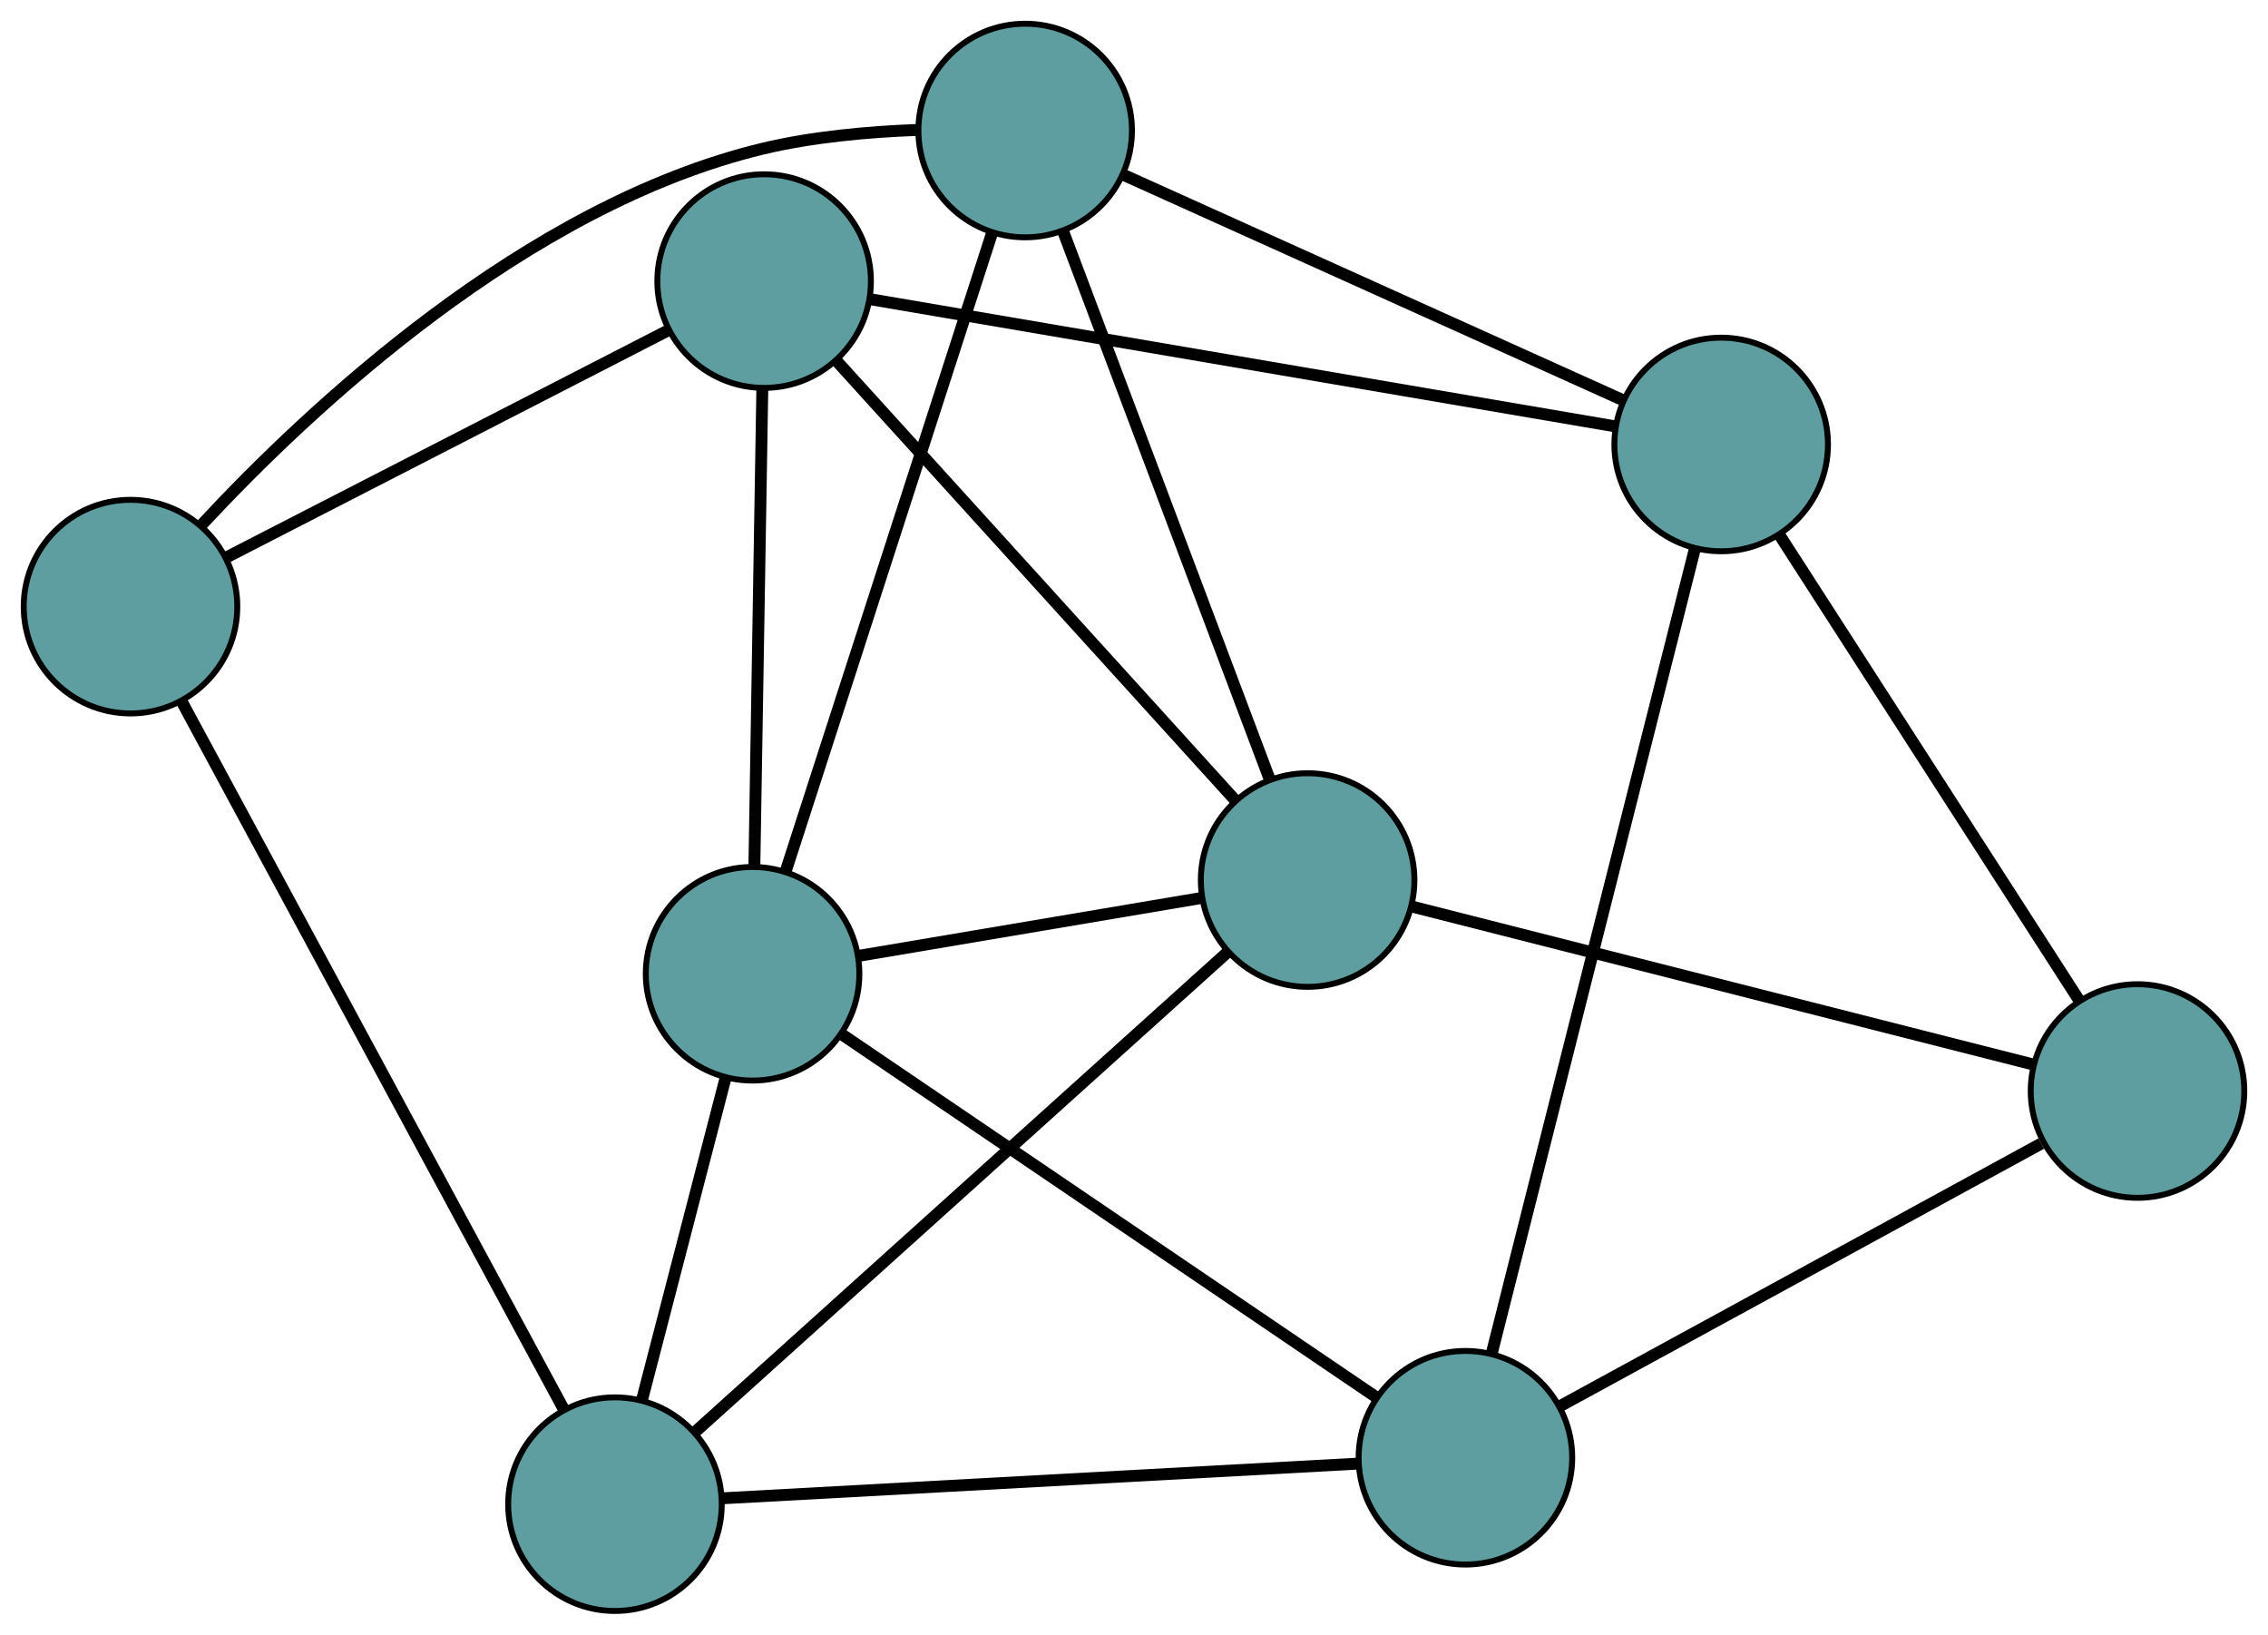 <?xml version="1.0" encoding="UTF-8" standalone="no"?>
<!DOCTYPE svg PUBLIC "-//W3C//DTD SVG 1.1//EN"
 "http://www.w3.org/Graphics/SVG/1.1/DTD/svg11.dtd">
<!-- Generated by graphviz version 2.36.0 (20140111.2315)
 -->
<!-- Title: G Pages: 1 -->
<svg width="100%" height="100%"
 viewBox="0.00 0.00 382.31 275.52" xmlns="http://www.w3.org/2000/svg" xmlns:xlink="http://www.w3.org/1999/xlink">
<g id="graph0" class="graph" transform="scale(1 1) rotate(0) translate(4 271.518)">
<title>G</title>
<!-- 0 -->
<g id="node1" class="node"><title>0</title>
<ellipse fill="cadetblue" stroke="black" cx="99.663" cy="-18" rx="18" ry="18"/>
</g>
<!-- 4 -->
<g id="node5" class="node"><title>4</title>
<ellipse fill="cadetblue" stroke="black" cx="243.022" cy="-25.824" rx="18" ry="18"/>
</g>
<!-- 0&#45;&#45;4 -->
<g id="edge1" class="edge"><title>0&#45;&#45;4</title>
<path fill="none" stroke="black" stroke-width="2" d="M117.819,-18.991C145.395,-20.496 197.525,-23.341 225.013,-24.841"/>
</g>
<!-- 5 -->
<g id="node6" class="node"><title>5</title>
<ellipse fill="cadetblue" stroke="black" cx="18" cy="-169.274" rx="18" ry="18"/>
</g>
<!-- 0&#45;&#45;5 -->
<g id="edge2" class="edge"><title>0&#45;&#45;5</title>
<path fill="none" stroke="black" stroke-width="2" d="M91.078,-33.903C75.435,-62.881 42.455,-123.973 26.716,-153.129"/>
</g>
<!-- 6 -->
<g id="node7" class="node"><title>6</title>
<ellipse fill="cadetblue" stroke="black" cx="216.422" cy="-123.193" rx="18" ry="18"/>
</g>
<!-- 0&#45;&#45;6 -->
<g id="edge3" class="edge"><title>0&#45;&#45;6</title>
<path fill="none" stroke="black" stroke-width="2" d="M113.056,-30.067C135.459,-50.251 180.287,-90.638 202.825,-110.943"/>
</g>
<!-- 8 -->
<g id="node9" class="node"><title>8</title>
<ellipse fill="cadetblue" stroke="black" cx="122.86" cy="-107.395" rx="18" ry="18"/>
</g>
<!-- 0&#45;&#45;8 -->
<g id="edge4" class="edge"><title>0&#45;&#45;8</title>
<path fill="none" stroke="black" stroke-width="2" d="M104.246,-35.662C108.312,-51.334 114.222,-74.109 118.286,-89.77"/>
</g>
<!-- 1 -->
<g id="node2" class="node"><title>1</title>
<ellipse fill="cadetblue" stroke="black" cx="356.314" cy="-87.633" rx="18" ry="18"/>
</g>
<!-- 1&#45;&#45;4 -->
<g id="edge5" class="edge"><title>1&#45;&#45;4</title>
<path fill="none" stroke="black" stroke-width="2" d="M340.082,-78.777C318.423,-66.961 280.315,-46.17 258.858,-34.464"/>
</g>
<!-- 1&#45;&#45;6 -->
<g id="edge6" class="edge"><title>1&#45;&#45;6</title>
<path fill="none" stroke="black" stroke-width="2" d="M338.597,-92.137C311.688,-98.977 260.819,-111.908 233.995,-118.726"/>
</g>
<!-- 7 -->
<g id="node8" class="node"><title>7</title>
<ellipse fill="cadetblue" stroke="black" cx="286.135" cy="-196.606" rx="18" ry="18"/>
</g>
<!-- 1&#45;&#45;7 -->
<g id="edge7" class="edge"><title>1&#45;&#45;7</title>
<path fill="none" stroke="black" stroke-width="2" d="M346.556,-102.785C333.224,-123.488 309.444,-160.413 296.037,-181.231"/>
</g>
<!-- 2 -->
<g id="node3" class="node"><title>2</title>
<ellipse fill="cadetblue" stroke="black" cx="124.805" cy="-224.143" rx="18" ry="18"/>
</g>
<!-- 2&#45;&#45;5 -->
<g id="edge8" class="edge"><title>2&#45;&#45;5</title>
<path fill="none" stroke="black" stroke-width="2" d="M108.584,-215.81C88.393,-205.437 54.123,-187.832 34.024,-177.506"/>
</g>
<!-- 2&#45;&#45;6 -->
<g id="edge9" class="edge"><title>2&#45;&#45;6</title>
<path fill="none" stroke="black" stroke-width="2" d="M137.161,-210.528C154.745,-191.154 186.787,-155.848 204.262,-136.592"/>
</g>
<!-- 2&#45;&#45;7 -->
<g id="edge10" class="edge"><title>2&#45;&#45;7</title>
<path fill="none" stroke="black" stroke-width="2" d="M142.687,-221.091C173.698,-215.798 237.107,-204.974 268.174,-199.672"/>
</g>
<!-- 2&#45;&#45;8 -->
<g id="edge11" class="edge"><title>2&#45;&#45;8</title>
<path fill="none" stroke="black" stroke-width="2" d="M124.501,-205.901C124.136,-183.968 123.526,-147.385 123.162,-125.509"/>
</g>
<!-- 3 -->
<g id="node4" class="node"><title>3</title>
<ellipse fill="cadetblue" stroke="black" cx="168.81" cy="-249.518" rx="18" ry="18"/>
</g>
<!-- 3&#45;&#45;5 -->
<g id="edge12" class="edge"><title>3&#45;&#45;5</title>
<path fill="none" stroke="black" stroke-width="2" d="M150.529,-249.616C142.479,-249.312 132.966,-248.475 124.585,-246.462 84.598,-236.855 48.149,-202.597 30.031,-183.103"/>
</g>
<!-- 3&#45;&#45;6 -->
<g id="edge13" class="edge"><title>3&#45;&#45;6</title>
<path fill="none" stroke="black" stroke-width="2" d="M175.231,-232.481C184.318,-208.371 200.836,-164.546 209.95,-140.364"/>
</g>
<!-- 3&#45;&#45;7 -->
<g id="edge14" class="edge"><title>3&#45;&#45;7</title>
<path fill="none" stroke="black" stroke-width="2" d="M185.371,-242.049C207.732,-231.965 247.341,-214.101 269.658,-204.036"/>
</g>
<!-- 3&#45;&#45;8 -->
<g id="edge15" class="edge"><title>3&#45;&#45;8</title>
<path fill="none" stroke="black" stroke-width="2" d="M163.267,-232.374C154.435,-205.058 137.266,-151.954 128.422,-124.599"/>
</g>
<!-- 4&#45;&#45;7 -->
<g id="edge16" class="edge"><title>4&#45;&#45;7</title>
<path fill="none" stroke="black" stroke-width="2" d="M247.473,-43.457C255.756,-76.268 273.443,-146.33 281.708,-179.068"/>
</g>
<!-- 4&#45;&#45;8 -->
<g id="edge17" class="edge"><title>4&#45;&#45;8</title>
<path fill="none" stroke="black" stroke-width="2" d="M227.803,-36.155C204.689,-51.846 160.995,-81.507 137.955,-97.148"/>
</g>
<!-- 6&#45;&#45;8 -->
<g id="edge18" class="edge"><title>6&#45;&#45;8</title>
<path fill="none" stroke="black" stroke-width="2" d="M198.382,-120.147C181.814,-117.35 157.394,-113.226 140.844,-110.432"/>
</g>
</g>
</svg>

